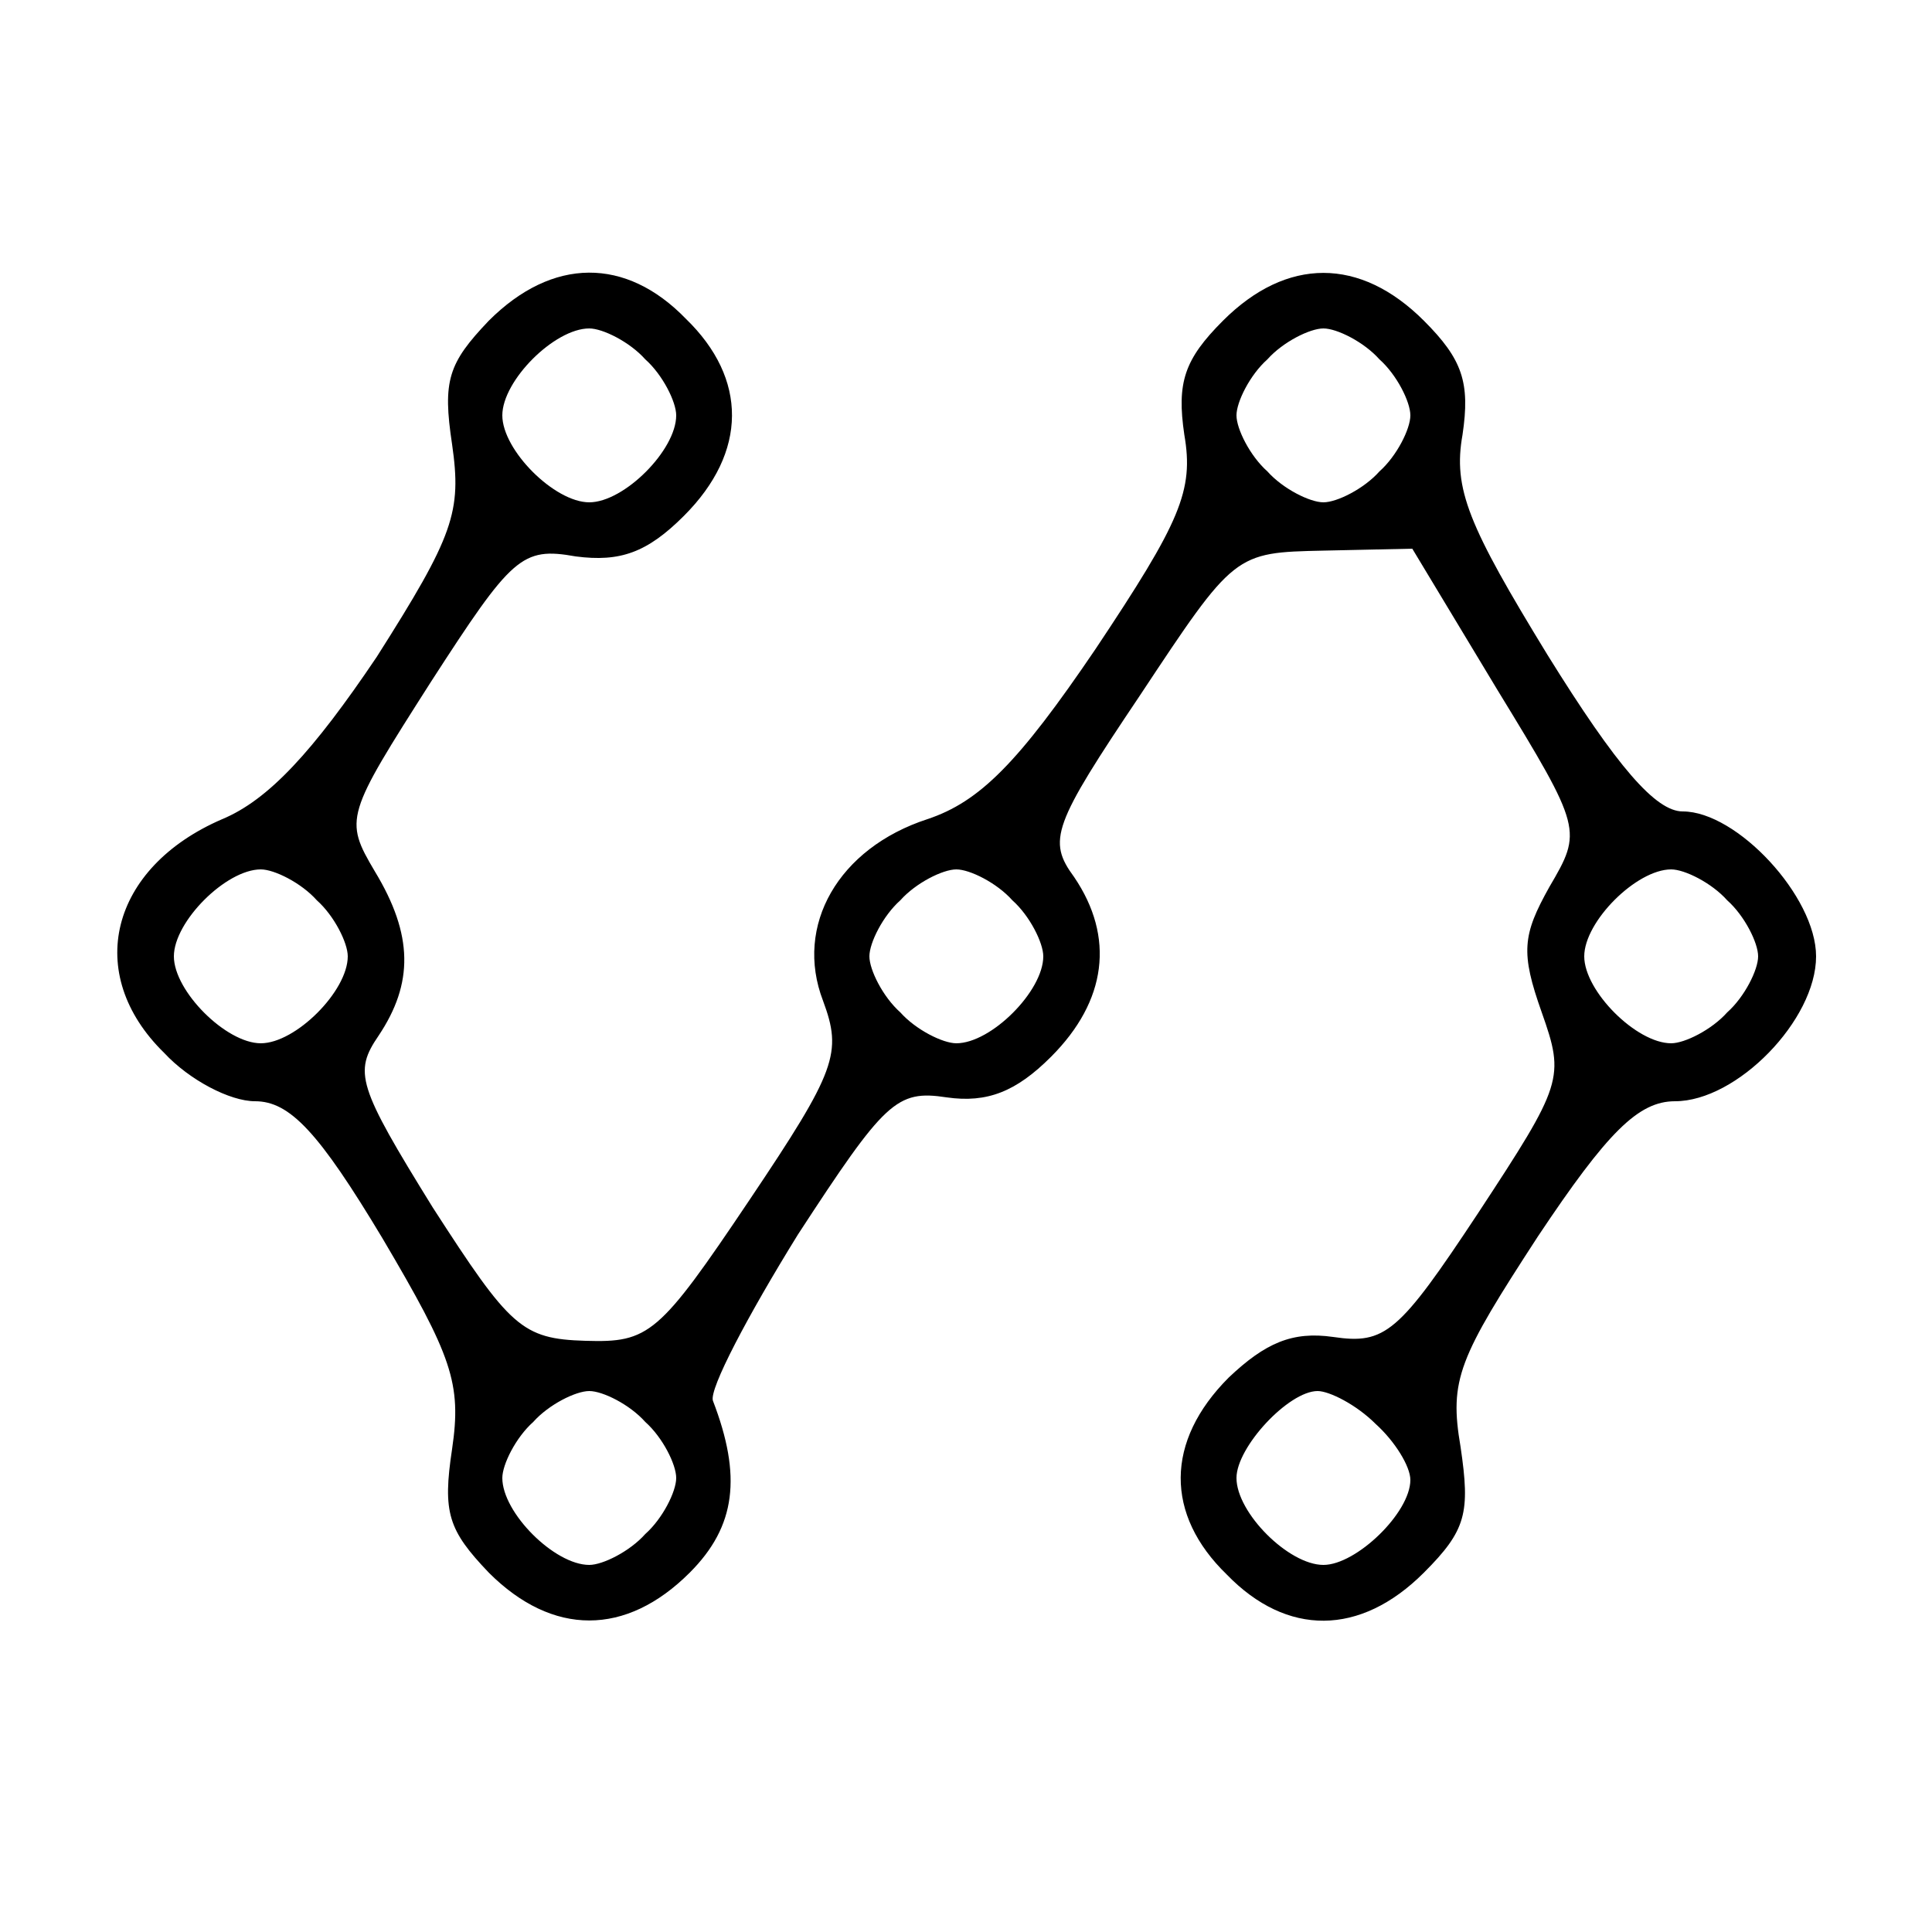 <?xml version="1.0" standalone="no"?>
<!DOCTYPE svg PUBLIC "-//W3C//DTD SVG 20010904//EN"
 "http://www.w3.org/TR/2001/REC-SVG-20010904/DTD/svg10.dtd">
<svg version="1.0" xmlns="http://www.w3.org/2000/svg"
 width="100pt" height="100pt" viewBox="0 0 100 100"
 preserveAspectRatio="xMidYMid meet">
<g transform="translate(0,100) scale(0.1,-0.1)"
fill="#000000" stroke="none">
<path d="M253 834 c-21 -22 -24 -31 -19 -64 5 -35 1 -47 -39 -110 -33 -49 -56
-74 -80 -84 -58 -25 -72 -80 -30 -121 13 -14 34 -25 47 -25 18 0 33 -16 66
-71 36 -61 41 -75 36 -109 -5 -33 -2 -42 19 -64 33 -33 71 -33 104 0 24 24 27
50 12 89 -2 6 18 44 44 86 45 69 51 75 77 71 21 -3 36 3 54 21 29 29 33 62 12
93 -14 19 -11 27 34 94 49 74 49 74 95 75 l46 1 44 -73 c44 -72 44 -73 27
-102 -14 -25 -15 -34 -4 -65 12 -34 11 -37 -33 -104 -41 -62 -48 -68 -75 -64
-21 3 -35 -3 -54 -21 -33 -33 -33 -71 -1 -102 31 -32 69 -32 102 1 22 22 24
31 19 65 -6 35 -1 46 40 109 36 54 52 70 71 70 32 0 73 42 73 75 0 31 -41 75
-69 75 -14 0 -34 23 -70 81 -41 67 -49 86 -44 114 4 27 0 39 -20 59 -33 33
-71 33 -104 0 -20 -20 -24 -32 -20 -59 5 -29 -2 -45 -46 -111 -40 -59 -60 -79
-87 -88 -46 -15 -69 -55 -54 -94 10 -27 7 -36 -38 -103 -47 -70 -52 -74 -85
-73 -33 1 -39 7 -79 69 -39 63 -41 70 -28 89 18 27 18 52 -2 85 -16 27 -15 29
29 98 42 65 47 70 75 65 23 -3 37 2 56 21 33 33 33 71 1 102 -31 32 -69 32
-102 -1z m81 -20 c9 -8 16 -22 16 -29 0 -18 -27 -45 -45 -45 -18 0 -45 27 -45
45 0 18 27 45 45 45 7 0 21 -7 29 -16z m380 0 c9 -8 16 -22 16 -29 0 -7 -7
-21 -16 -29 -8 -9 -22 -16 -29 -16 -7 0 -21 7 -29 16 -9 8 -16 22 -16 29 0 7
7 21 16 29 8 9 22 16 29 16 7 0 21 -7 29 -16z m-550 -280 c9 -8 16 -22 16 -29
0 -18 -27 -45 -45 -45 -18 0 -45 27 -45 45 0 18 27 45 45 45 7 0 21 -7 29 -16z
m360 0 c9 -8 16 -22 16 -29 0 -18 -27 -45 -45 -45 -7 0 -21 7 -29 16 -9 8 -16
22 -16 29 0 7 7 21 16 29 8 9 22 16 29 16 7 0 21 -7 29 -16z m370 0 c9 -8 16
-22 16 -29 0 -7 -7 -21 -16 -29 -8 -9 -22 -16 -29 -16 -18 0 -45 27 -45 45 0
18 27 45 45 45 7 0 21 -7 29 -16z m-560 -270 c9 -8 16 -22 16 -29 0 -7 -7 -21
-16 -29 -8 -9 -22 -16 -29 -16 -18 0 -45 27 -45 45 0 7 7 21 16 29 8 9 22 16
29 16 7 0 21 -7 29 -16z m378 -1 c10 -9 18 -22 18 -29 0 -17 -28 -44 -45 -44
-18 0 -45 27 -45 45 0 16 27 45 42 45 6 0 20 -7 30 -17z"/>
</g>
</svg>
